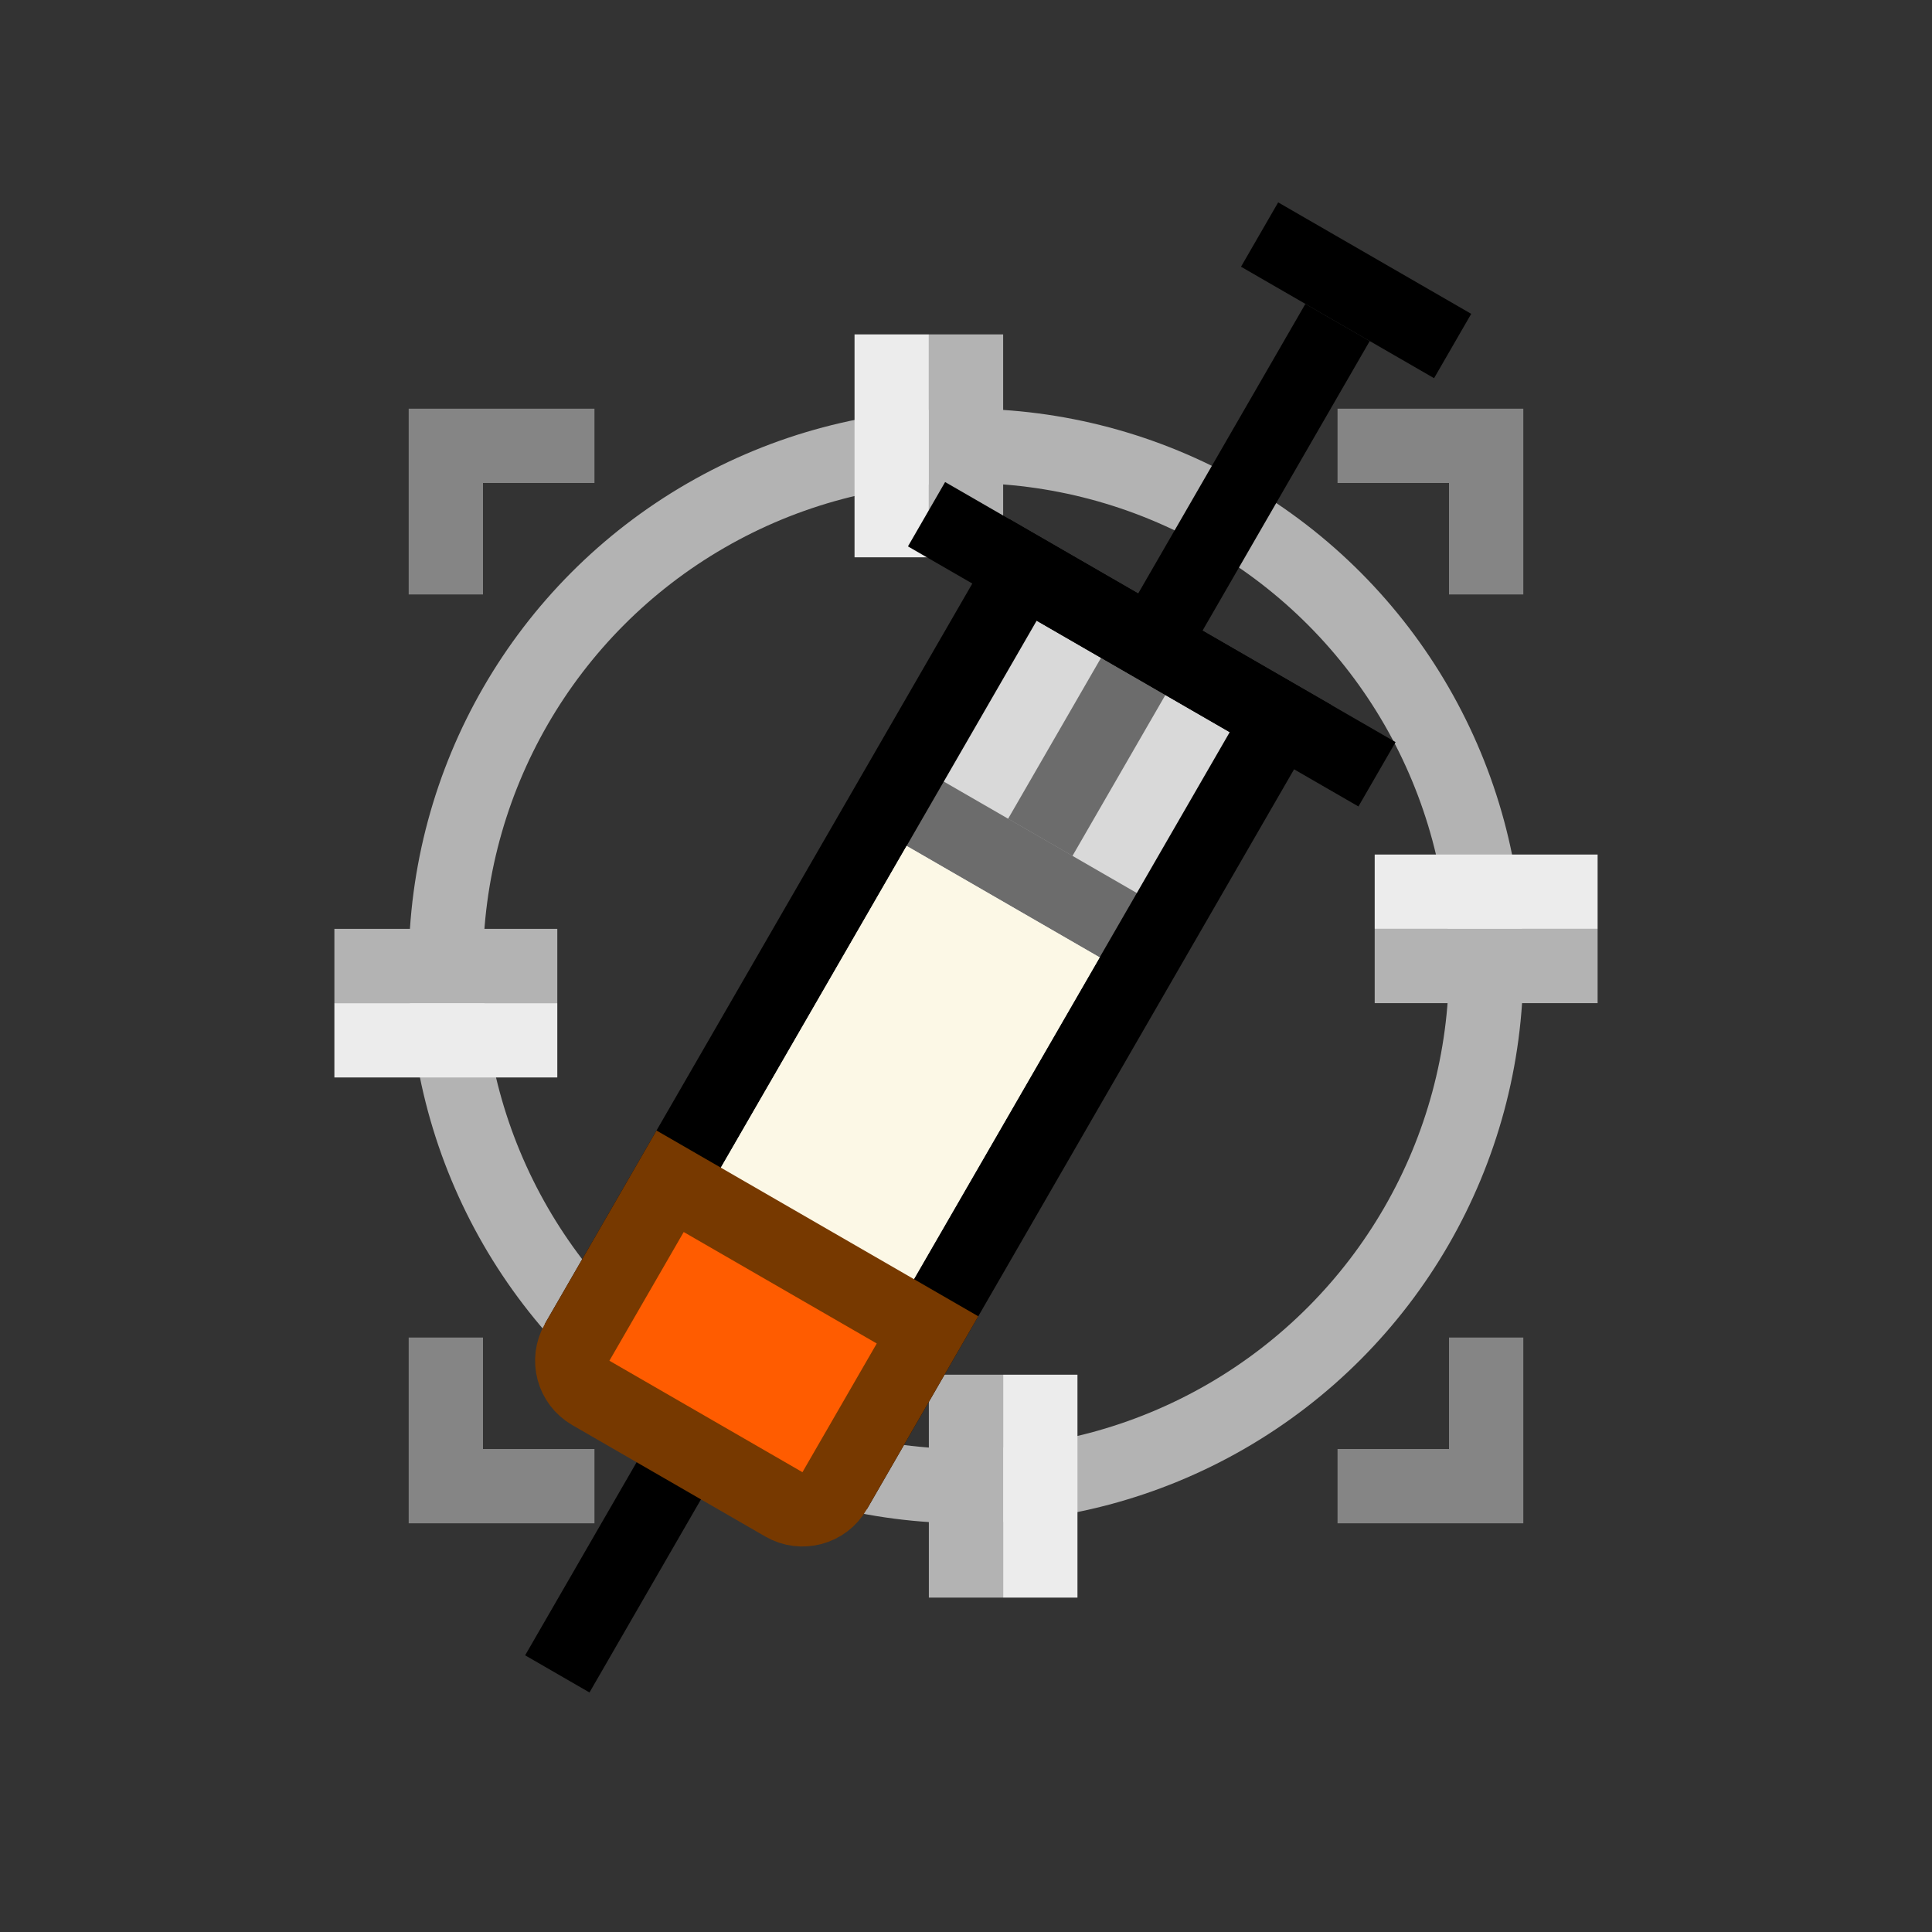 <svg width="52" height="52" viewBox="0 0 52 52" fill="none" xmlns="http://www.w3.org/2000/svg">
<rect x="0" y="0" width="52" height="52" fill="#333333" stroke="none"/>
<path opacity="0.4" d="M12 16V12H16" stroke="white" stroke-width="2"/>
<path opacity="0.4" d="M40 16V12H36" stroke="white" stroke-width="2"/>
<path opacity="0.4" d="M12 36V40H16" stroke="white" stroke-width="2"/>
<path opacity="0.4" d="M40 36V40H36" stroke="white" stroke-width="2"/>
<rect x="9" y="25" width="6" height="2" fill="#B3B3B3"/>
<rect x="37" y="25" width="6" height="2" fill="#B3B3B3"/>
<rect x="27" y="9" width="6" height="2" transform="rotate(90 27 9)" fill="#B3B3B3"/>
<rect x="27" y="37" width="6" height="2" transform="rotate(90 27 37)" fill="#B3B3B3"/>
<circle cx="26" cy="26" r="14" stroke="#B3B3B3" stroke-width="2"/>
<rect x="37" y="23" width="6" height="2" fill="#ECECEC"/>
<rect x="23" y="9" width="2" height="6" fill="#ECECEC"/>
<rect x="27" y="37" width="2" height="6" fill="#ECECEC"/>
<rect x="9" y="27" width="6" height="2" fill="#ECECEC"/>
<rect x="1.366" y="-0.366" width="8" height="23" transform="matrix(0.866 0.5 0.5 -0.866 15.036 34.258)" fill="#D9D9D9" stroke="black" stroke-width="2"/>
<rect width="2" height="10" transform="matrix(0.866 0.5 0.5 -0.866 30.134 16.84)" fill="black"/>
<rect opacity="0.5" width="2" height="5" transform="matrix(0.866 0.5 0.5 -0.866 27.134 22.036)" fill="black"/>
<rect width="2" height="10" transform="matrix(0.866 0.5 0.5 -0.866 14.134 44.553)" fill="black"/>
<rect width="6" height="2" transform="matrix(0.866 0.5 0.5 -0.866 33.402 7.179)" fill="black"/>
<rect opacity="0.5" width="8" height="2" transform="matrix(0.866 0.5 0.5 -0.866 23.536 22.268)" fill="black"/>
<rect width="6" height="14" transform="matrix(0.866 0.5 0.5 -0.866 17.402 34.892)" fill="#FCF8E6"/>
<path d="M15.902 37.49L21.098 40.49C21.576 40.766 22.188 40.603 22.464 40.124L24.964 35.794L18.036 31.794L15.536 36.124C15.26 36.603 15.424 37.214 15.902 37.49Z" fill="#FF5C00" stroke="#773900" stroke-width="2"/>
<rect x="25.438" y="12.974" width="14" height="2" transform="rotate(30 25.438 12.974)" fill="black"/>
</svg>
